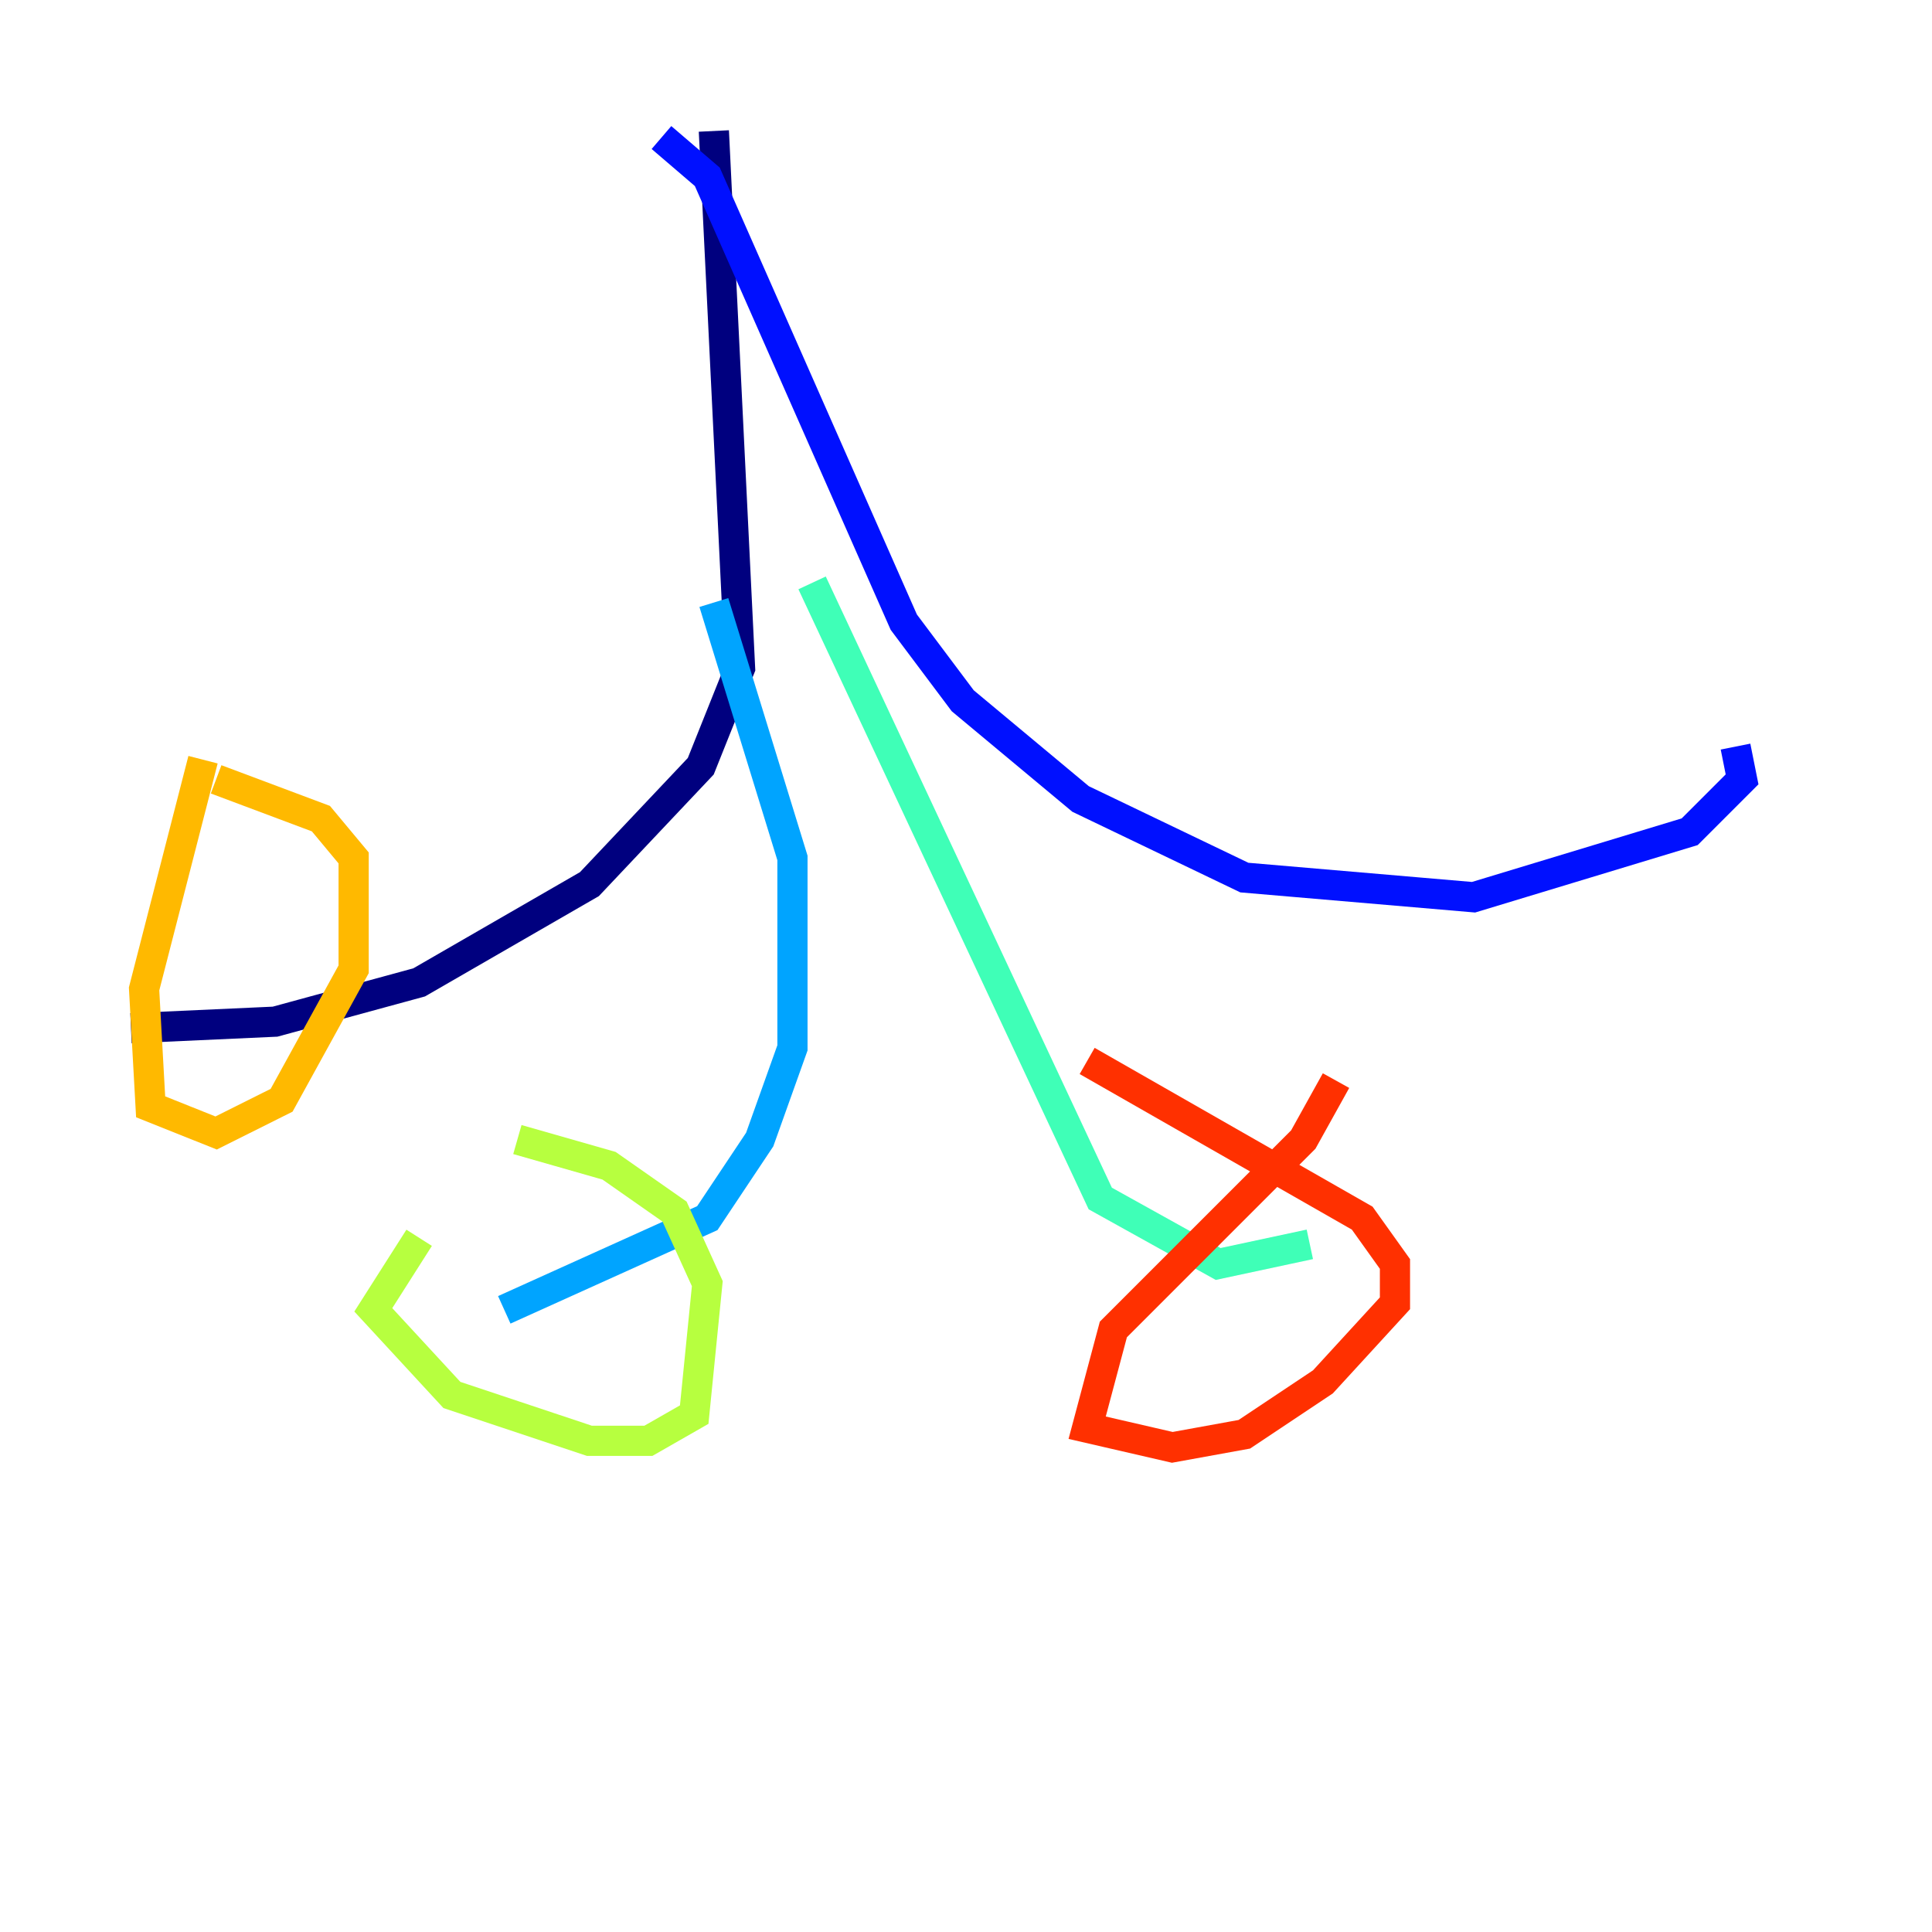 <?xml version="1.0" encoding="utf-8" ?>
<svg baseProfile="tiny" height="128" version="1.2" viewBox="0,0,128,128" width="128" xmlns="http://www.w3.org/2000/svg" xmlns:ev="http://www.w3.org/2001/xml-events" xmlns:xlink="http://www.w3.org/1999/xlink"><defs /><polyline fill="none" points="47.295,8.678 49.031,44.258 46.427,50.766 39.051,58.576 27.77,65.085 18.224,67.688 8.678,68.122" stroke="#00007f" stroke-width="2" /><polyline fill="none" points="43.824,9.112 46.861,11.715 59.878,41.22 63.783,46.427 71.593,52.936 82.441,58.142 97.627,59.444 111.946,55.105 115.417,51.634 114.983,49.464" stroke="#0010ff" stroke-width="2" /><polyline fill="none" points="47.295,39.919 52.502,56.841 52.502,69.424 50.332,75.498 46.861,80.705 33.41,86.78" stroke="#00a4ff" stroke-width="2" /><polyline fill="none" points="53.803,38.617 72.895,79.403 80.705,83.742 86.78,82.441" stroke="#3fffb7" stroke-width="2" /><polyline fill="none" points="27.77,82.007 24.732,86.78 29.939,92.42 39.051,95.458 42.956,95.458 45.993,93.722 46.861,85.044 44.691,80.271 40.352,77.234 34.278,75.498" stroke="#b7ff3f" stroke-width="2" /><polyline fill="none" points="13.451,50.332 9.546,65.519 9.98,73.329 14.319,75.064 18.658,72.895 23.43,64.217 23.43,56.841 21.261,54.237 14.319,51.634" stroke="#ffb900" stroke-width="2" /><polyline fill="none" points="88.515,71.593 86.346,75.498 73.763,88.081 72.027,94.59 77.668,95.891 82.441,95.024 87.647,91.552 92.42,86.346 92.42,83.742 90.251,80.705 72.027,70.291" stroke="#ff3000" stroke-width="2" /><polyline fill="none" points="119.322,42.956 119.322,42.956" stroke="#7f0000" stroke-width="2" /></svg>